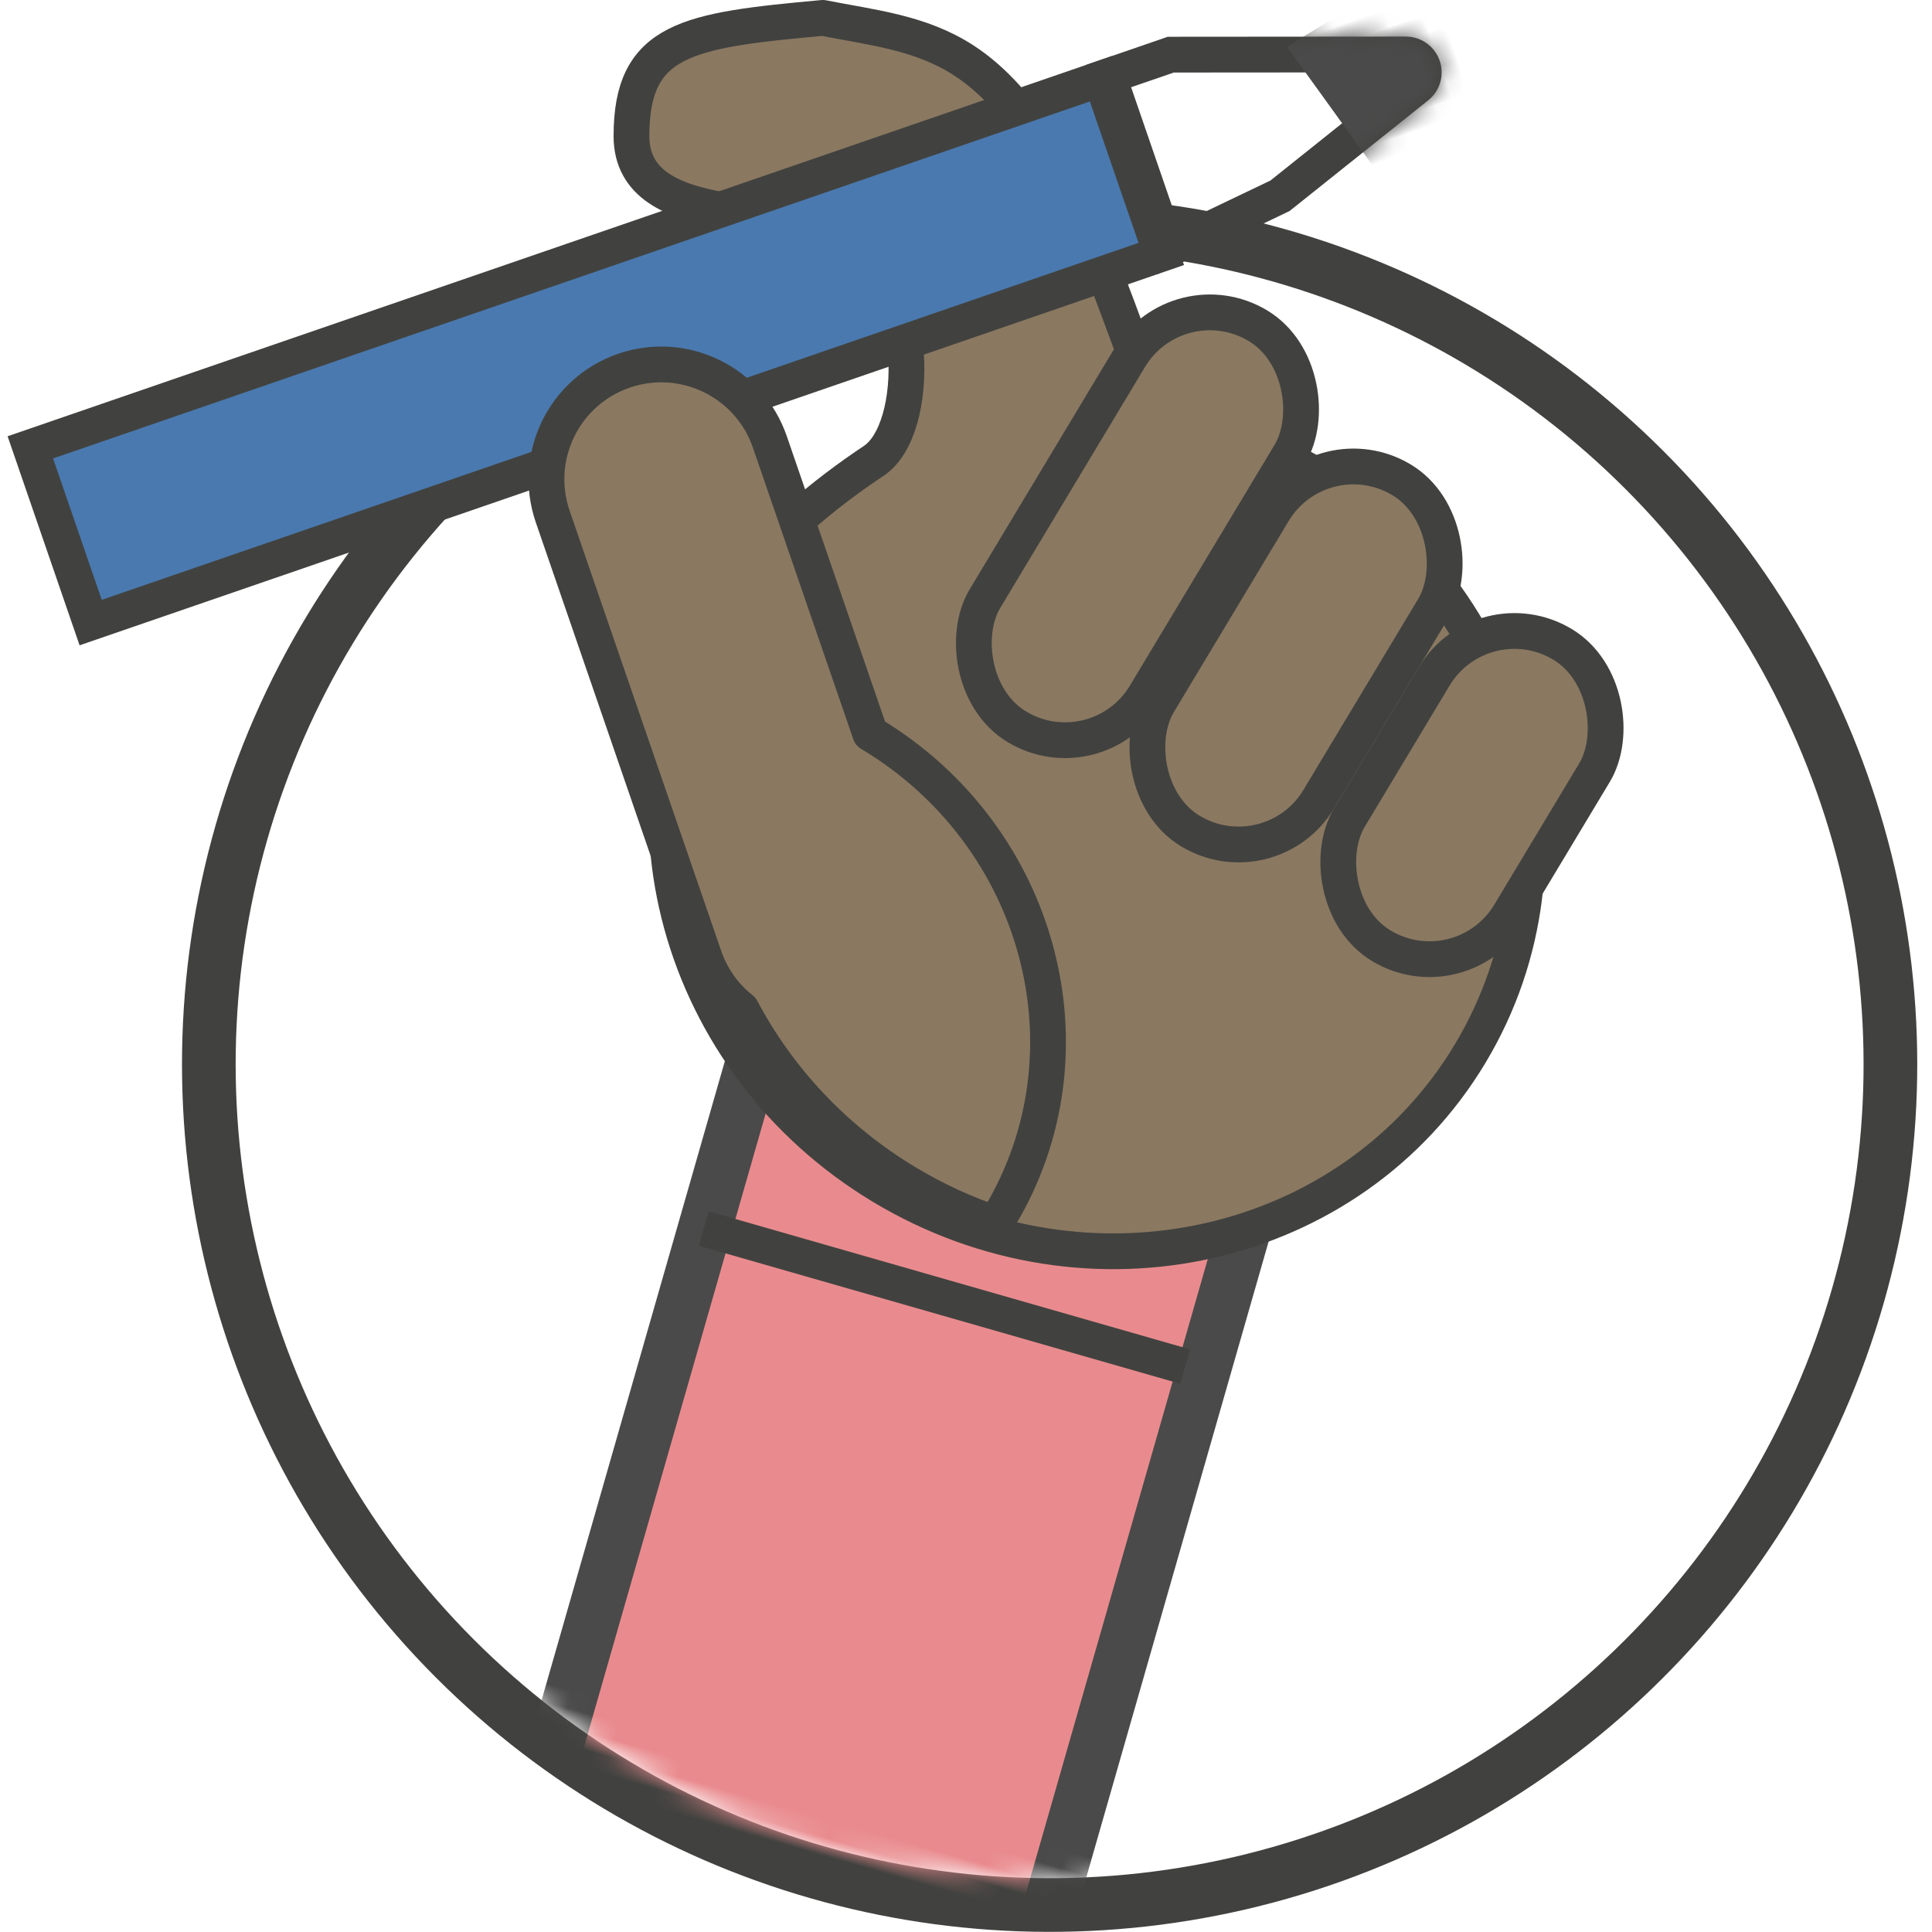 <?xml version="1.0" encoding="UTF-8"?>
<svg width="108px" height="108px" viewBox="0 0 108 108" version="1.1" xmlns="http://www.w3.org/2000/svg" xmlns:xlink="http://www.w3.org/1999/xlink">
    <!-- Generator: Sketch 50 (54983) - http://www.bohemiancoding.com/sketch -->
    <title>ejercicio</title>
    <desc>Created with Sketch.</desc>
    <defs>
        <circle id="path-1" cx="69.5" cy="80.5" r="45.5"></circle>
        <path d="M68.593,0 L63.736,0 L63.736,12.36 L71.856,11.427 L81.2,8.098 C82.241,7.728 82.784,6.584 82.413,5.543 C82.209,4.97 81.755,4.521 81.179,4.323 L68.593,0 Z" id="path-3"></path>
    </defs>
    <g id="metafora" stroke="none" stroke-width="1" fill="none" fill-rule="evenodd">
        <g id="iconos" transform="translate(-236, -305)">
            <g id="ejercicio" transform="translate(287.963, 344.362) rotate(16) translate(-287.963, -344.362) translate(230.463, 281.362)">
                <mask id="mask-2" fill="white">
                    <use xlink:href="#path-1"></use>
                </mask>
                <circle stroke="#41423F" stroke-width="3" cx="69.5" cy="80.5" r="47"></circle>
                <g id="sleeve" mask="url(#mask-2)">
                    <g transform="translate(52, 81)">
                        <path d="M30.5,4.963 C26.494,7.313 21.867,8.587 17.041,8.587 C11.338,8.587 5.923,6.805 1.5,3.604 L1.5,63.5 L30.5,63.5 L30.5,4.963 Z" id="Combined-Shape" stroke="#4A4A4A" stroke-width="3" fill="#E98B8E" fill-rule="evenodd"></path>
                        <path d="M2.446,13.657 L28.446,13.657" id="Line-3" stroke="#41423F" stroke-width="2" fill="none" stroke-linecap="square" stroke-linejoin="round"></path>
                    </g>
                </g>
                <g id="hand-2" transform="translate(53.21, 48.82) rotate(15) translate(-53.21, -48.82) translate(8.71, 10.82)">
                    <path d="M42.639,40.527 C43.991,37.666 39.723,30.563 34.847,30.393 C31.73,30.284 24.482,36.621 21.677,31.952 C18.872,27.283 21.284,25.284 27.445,20.775 C30.053,19.841 32.514,18.655 35.43,18.757 C43.535,19.04 52.733,29.404 55.062,29.847 C57.391,30.29 60.58,28.498 63.945,28.498 C77.384,28.498 88.279,38.923 88.279,51.782 C88.279,64.642 77.384,75.066 63.945,75.066 C50.507,75.066 39.612,64.642 39.612,51.782 C39.612,47.7 41.287,43.389 42.639,40.527 Z" id="Path" stroke="#41423F" stroke-width="2" fill="#8A7861" stroke-linecap="round" stroke-linejoin="round"></path>
                    <g id="pencil" transform="translate(32.079, 36.682) rotate(-50) translate(-32.079, -36.682) translate(-9.421, 30.182)">
                        <path d="M1,1 L1,11.36 L64.296,11.36 L64.296,1 L1,1 Z" id="Rectangle-4" stroke="#41423F" stroke-width="2" fill="#4A79AF"></path>
                        <mask id="mask-4" fill="white">
                            <use xlink:href="#path-3"></use>
                        </mask>
                        <path stroke="#41423F" stroke-width="2" d="M68.426,1 L64.736,1 L64.736,11.239 L71.628,10.447 L80.865,7.156 C81.385,6.971 81.656,6.399 81.471,5.879 C81.369,5.592 81.142,5.368 80.854,5.269 L68.426,1 Z"></path>
                        <polygon id="Path-34" fill="#4A4A4A" mask="url(#mask-4)" points="79.428 18.324 74.709 2.696 92.142 -1.182 95.545 6.488"></polygon>
                    </g>
                    <rect id="Rectangle-6-Copy" stroke="#41423F" stroke-width="2" fill="#8A7861" x="51.93" y="23" width="10.45" height="26.158" rx="5.225"></rect>
                    <rect id="Rectangle-6-Copy-2" stroke="#41423F" stroke-width="2" fill="#8A7861" x="63.248" y="26.249" width="10.45" height="22.909" rx="5.225"></rect>
                    <rect id="Rectangle-6-Copy-3" stroke="#41423F" stroke-width="2" fill="#8A7861" x="75.697" y="29.498" width="10.45" height="19.66" rx="5.225"></rect>
                    <path d="M50.315,53.7 C50.332,53.7 50.35,53.7 50.367,53.7 C61.448,53.7 70.431,62.396 70.431,73.124 C70.431,73.281 70.429,73.437 70.425,73.593 C68.677,73.977 66.858,74.18 64.99,74.18 C60.253,74.18 55.831,72.877 52.085,70.621 C50.91,70.469 49.763,69.99 48.788,69.172 L28.86,52.451 C26.145,50.173 25.791,46.125 28.069,43.41 C30.347,40.695 34.395,40.341 37.11,42.619 L50.315,53.7 Z" id="Combined-Shape" stroke="#41423F" stroke-width="2" fill="#8A7861" stroke-linecap="round" stroke-linejoin="round"></path>
                </g>
            </g>
        </g>
    </g>
</svg>
